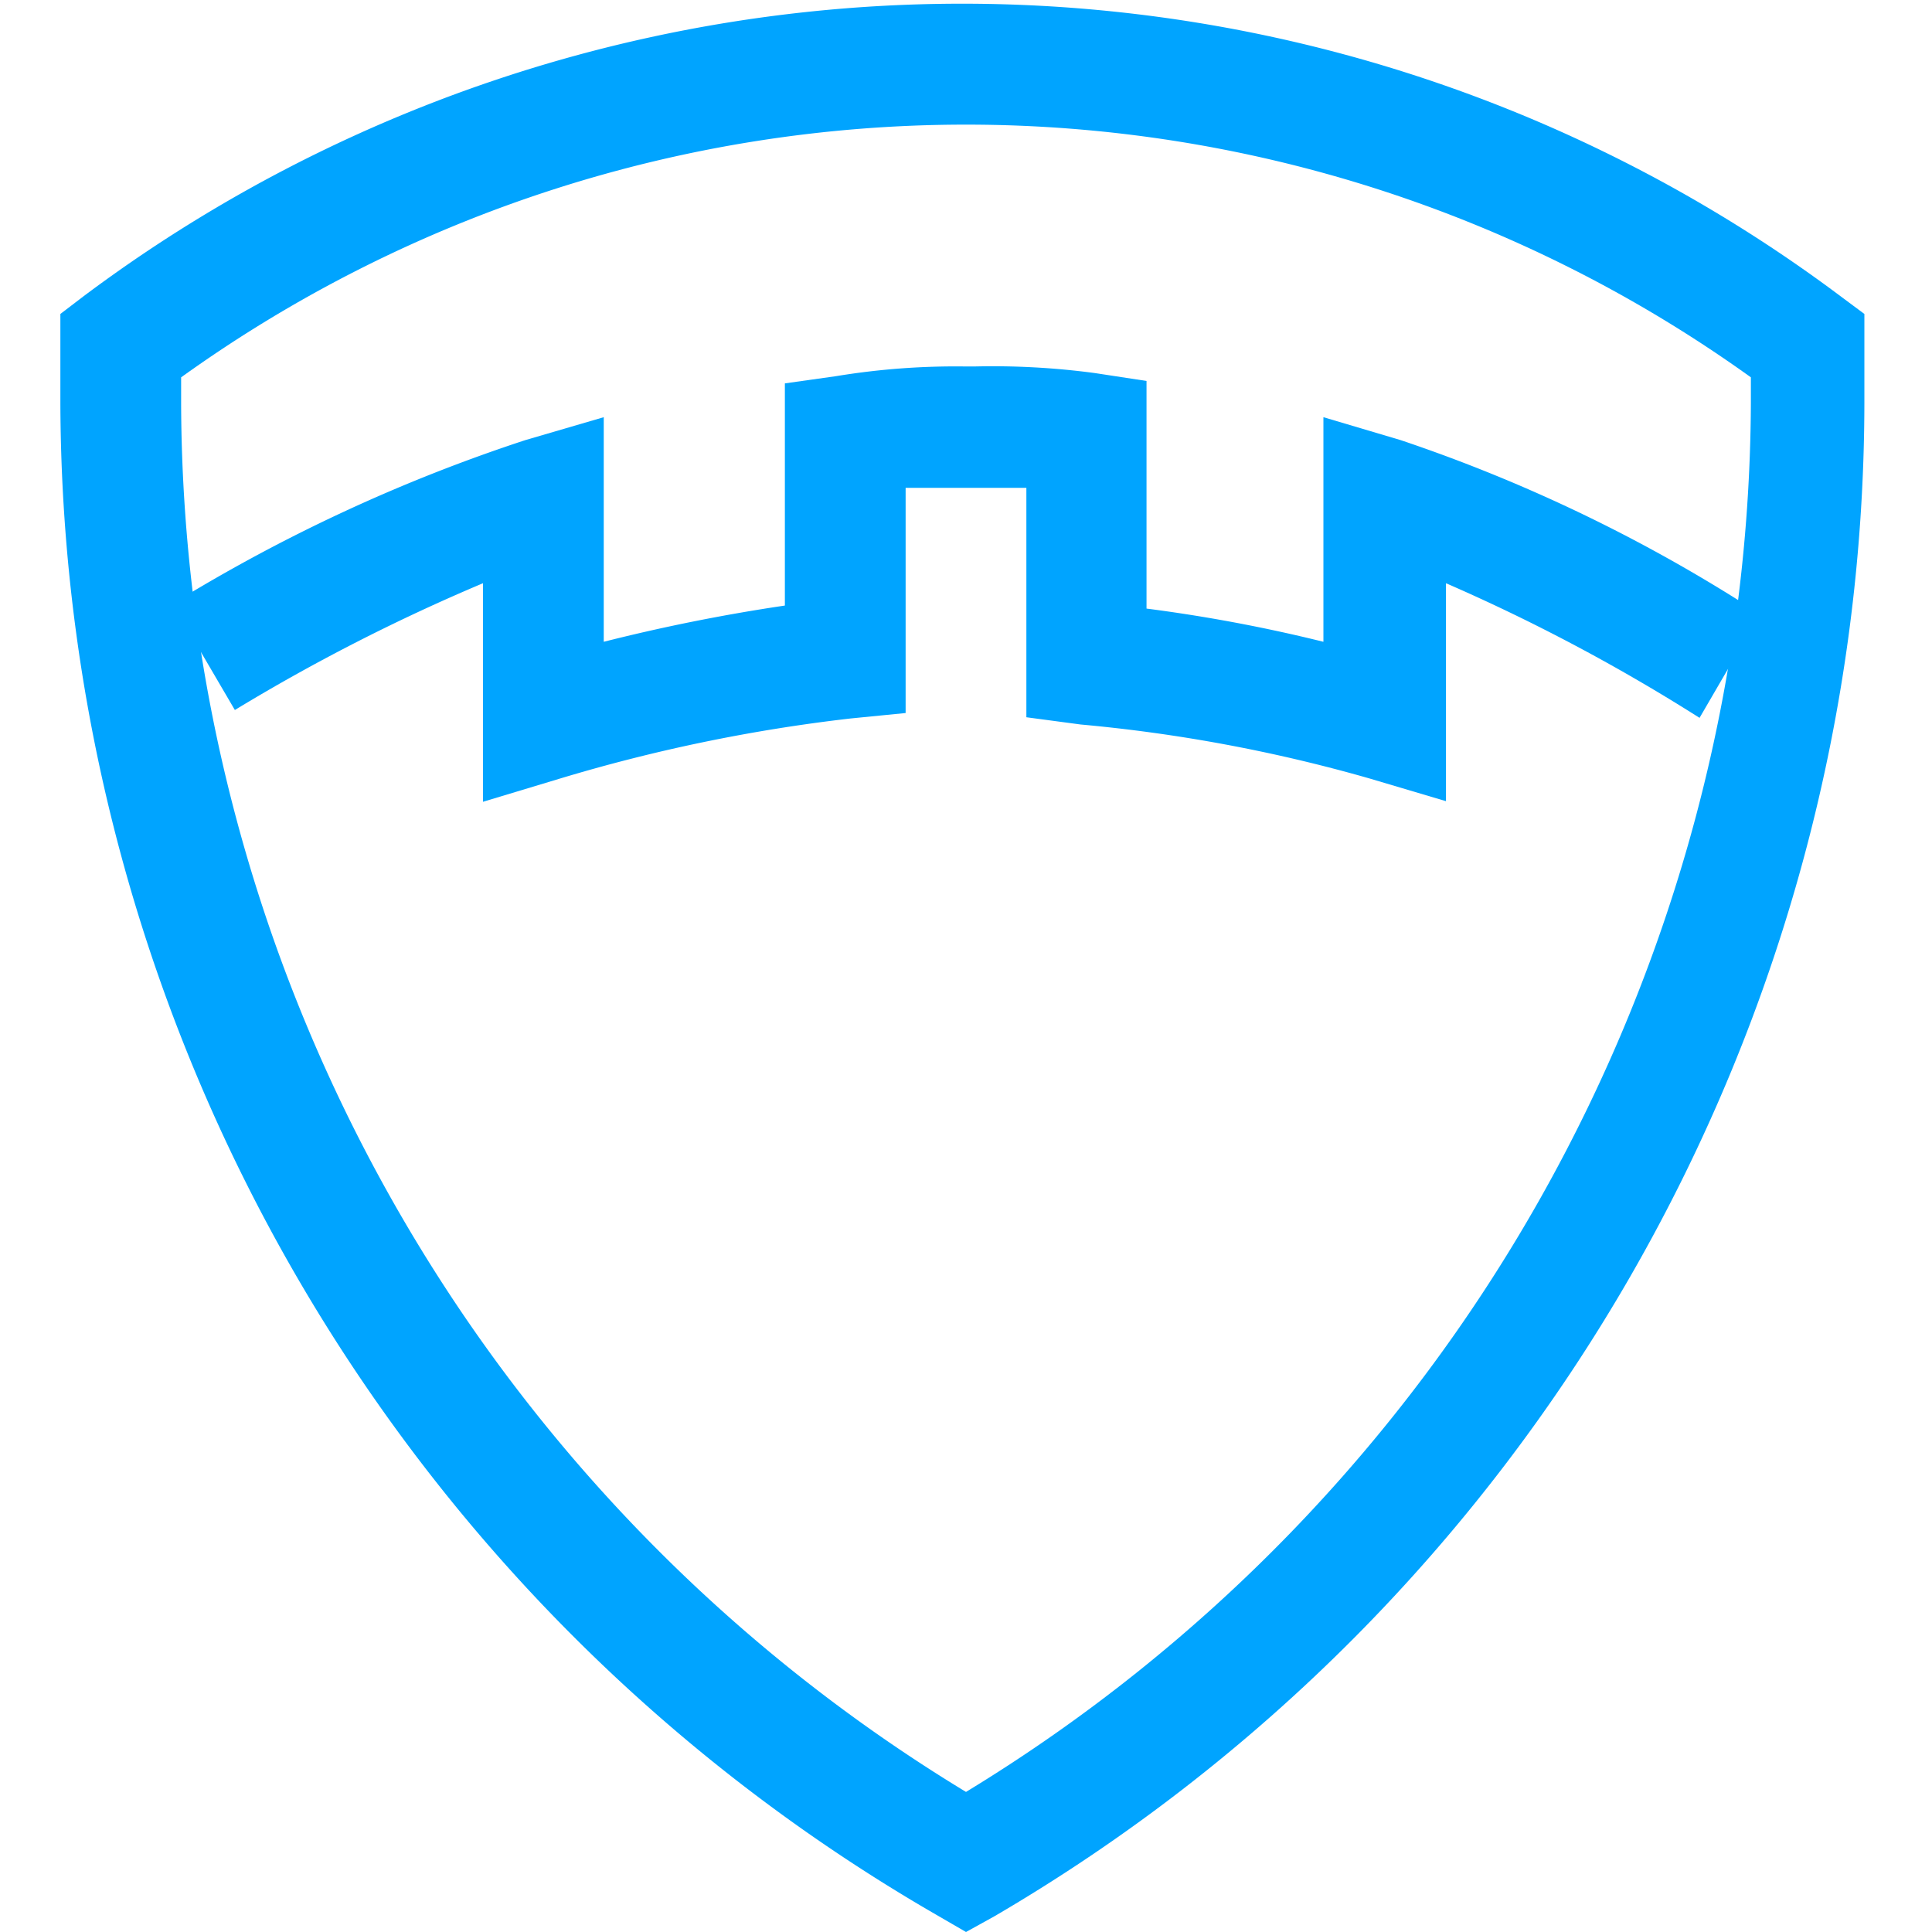 <svg id="图层_1" data-name="图层 1" xmlns="http://www.w3.org/2000/svg" viewBox="0 0 32 32"><defs><style>.cls-1{fill:#00a4ff;}</style></defs><title>蓝色线条-32x32</title><path class="cls-1" d="M16,32l-.5-.29A29,29,0,0,1,1,6.68c0-.33,0-.65,0-1l0-.48.38-.29a24.27,24.27,0,0,1,29.11,0l.39.29v.48c0,.32,0,.64,0,1A29.07,29.07,0,0,1,16.47,31.74ZM3,6.25v.43a27,27,0,0,0,13,23,27.06,27.06,0,0,0,13-23c0-.14,0-.28,0-.43A22.28,22.28,0,0,0,3,6.25Z"/><path class="cls-1" d="M8,13.28V9.66a31.45,31.45,0,0,0-4.11,2.1L2.86,10A27.49,27.49,0,0,1,8.7,7.29L10,6.91v3.72a30.37,30.37,0,0,1,3-.6V6.35l.85-.12A12.18,12.18,0,0,1,16,6.07h.14a12.69,12.69,0,0,1,2,.11l.85.13v3.77a26,26,0,0,1,2.93.55V6.91l1.28.38a26.19,26.19,0,0,1,5.95,2.88l-1,1.72a30.7,30.7,0,0,0-4.2-2.23v3.61l-1.28-.38A25.84,25.84,0,0,0,17.9,12L17,11.88V8.08H16c-.4,0-.69,0-1,0v3.73l-.91.09a27.53,27.53,0,0,0-4.83,1Z"/></svg>